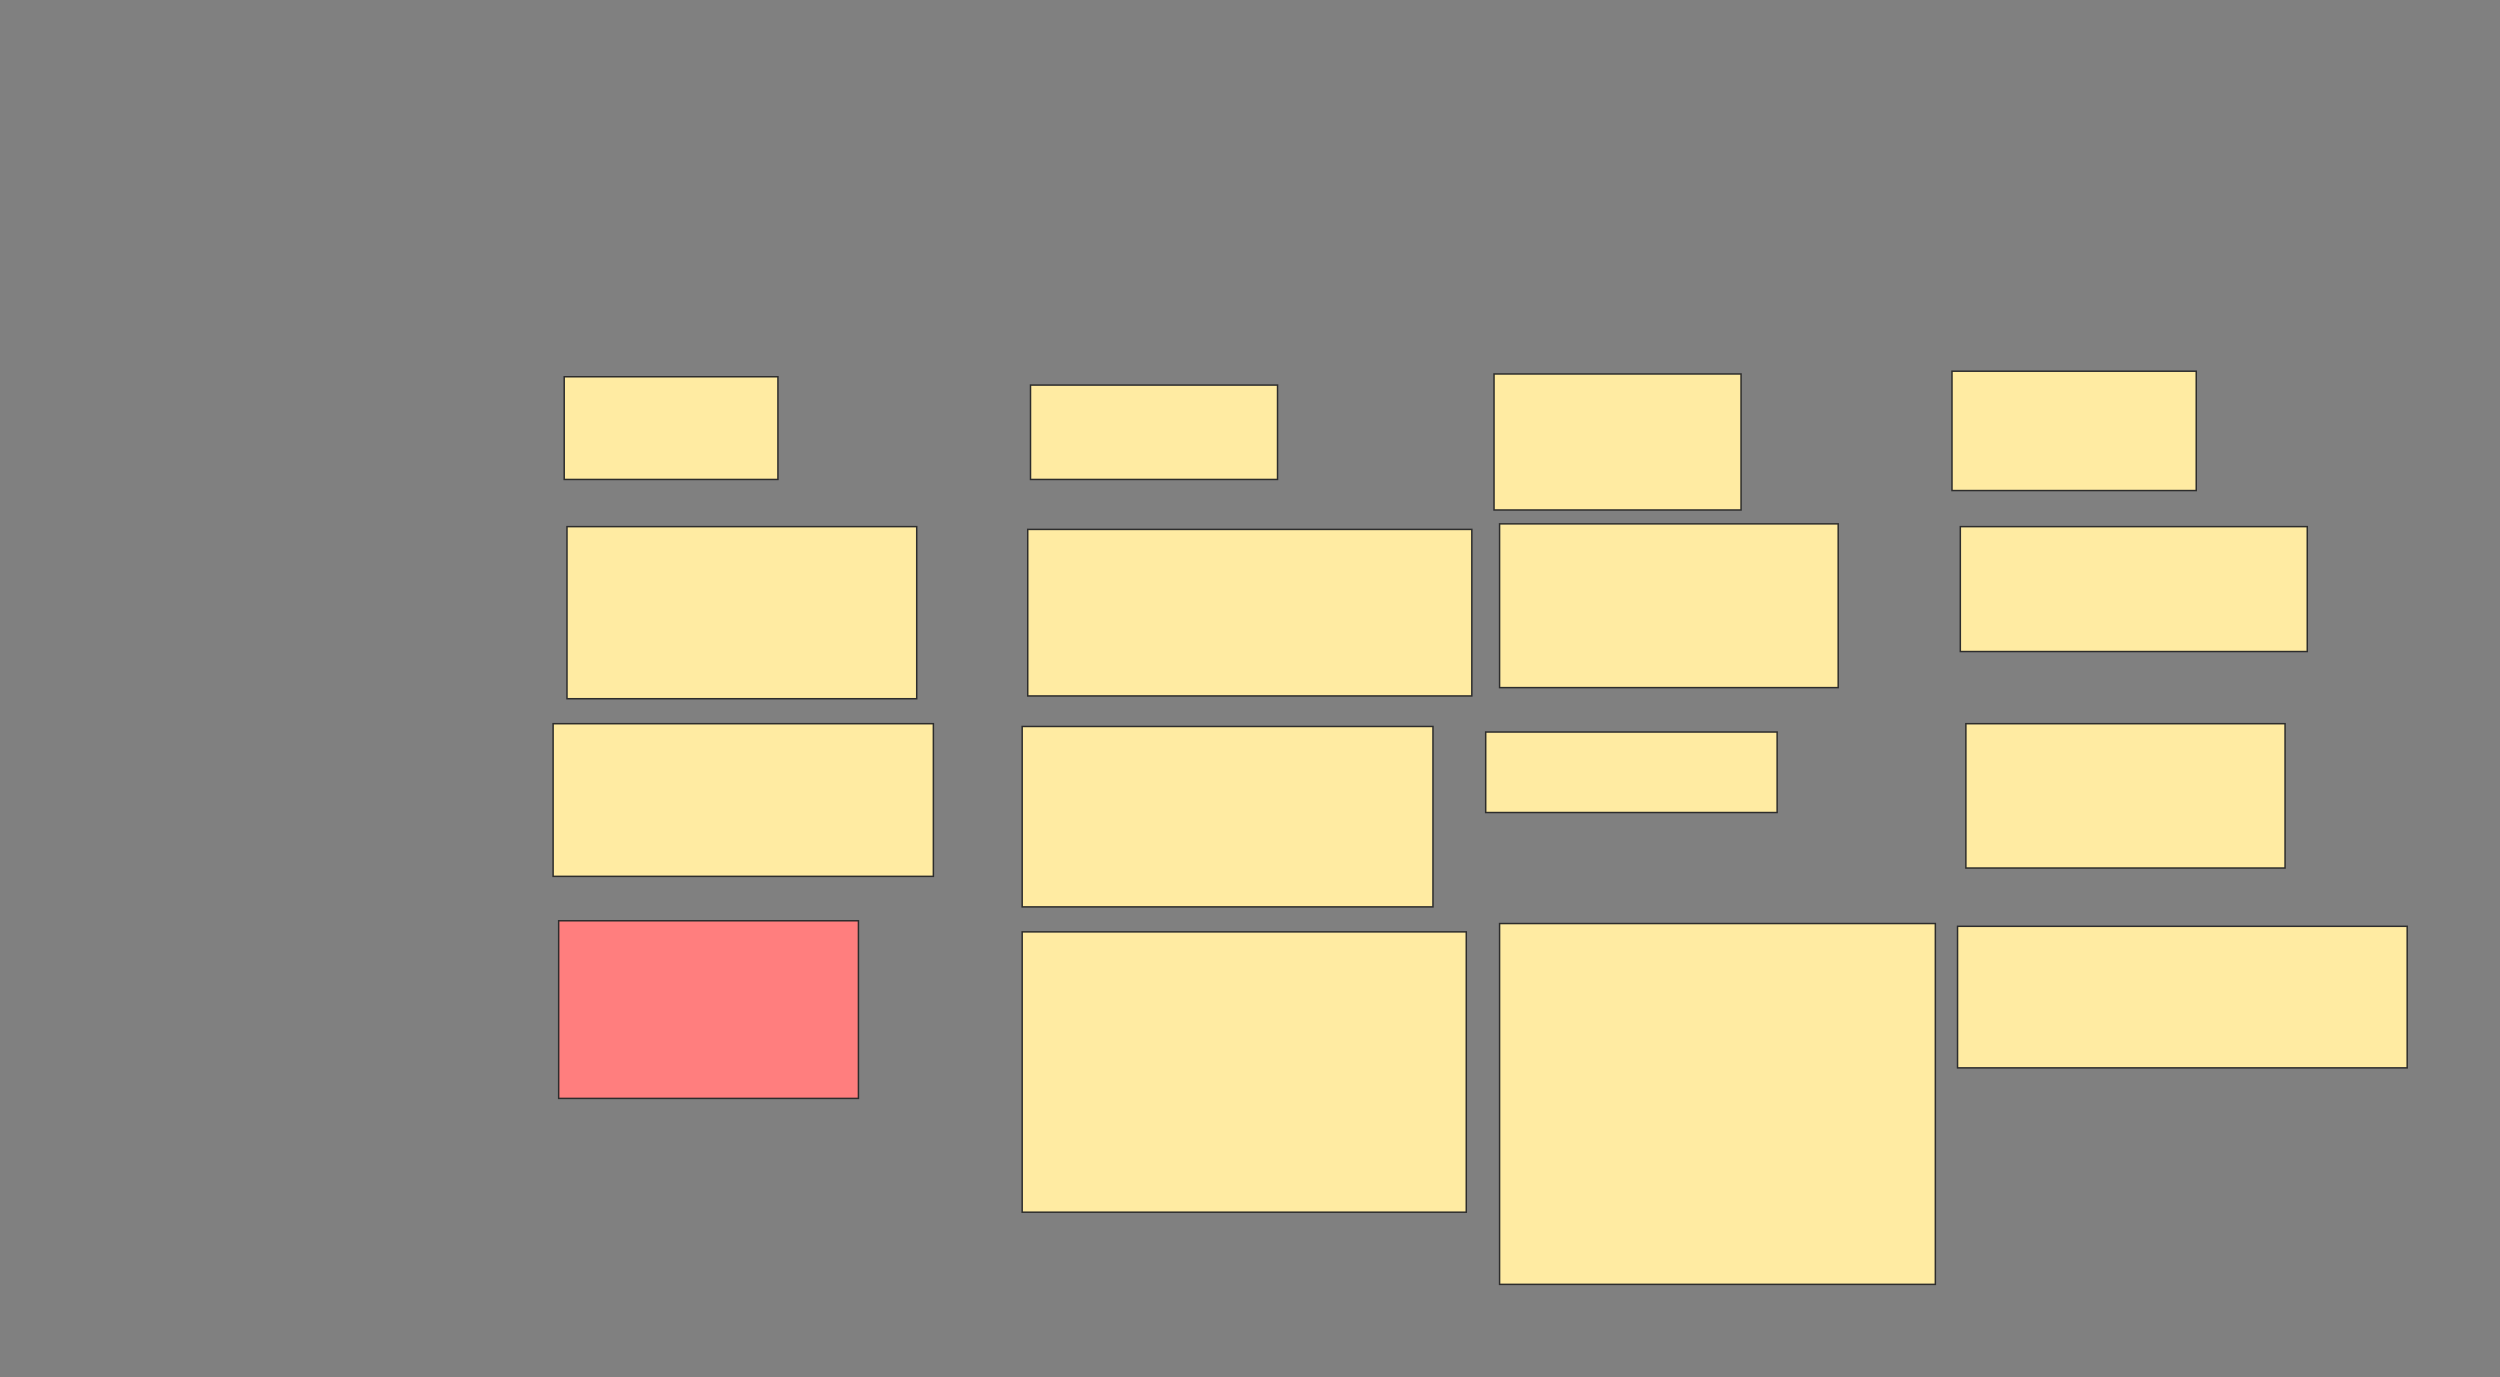 <svg xmlns="http://www.w3.org/2000/svg" width="1668" height="919">
 <rect width="100%" height="100%" fill="#808080" stroke="none"/>
 <!-- Created with Image Occlusion Enhanced -->
 <g>
  <title>Labels</title>
 </g>
 <g>
  <title>Masks</title>
  <rect id="e59a89b672554fa8868790c67157691a-ao-1" height="68.519" width="142.593" y="251.37" x="376.445" stroke="#2D2D2D" fill="#FFEBA2"/>
  <rect id="e59a89b672554fa8868790c67157691a-ao-2" height="62.963" width="164.815" y="256.926" x="687.556" stroke="#2D2D2D" fill="#FFEBA2"/>
  <rect id="e59a89b672554fa8868790c67157691a-ao-3" height="90.741" width="164.815" y="249.518" x="996.815" stroke="#2D2D2D" fill="#FFEBA2"/>
  <rect id="e59a89b672554fa8868790c67157691a-ao-4" height="79.63" width="162.963" y="247.667" x="1302.37" stroke="#2D2D2D" fill="#FFEBA2"/>
  <rect id="e59a89b672554fa8868790c67157691a-ao-5" height="83.333" width="231.481" y="351.37" x="1307.926" stroke="#2D2D2D" fill="#FFEBA2"/>
  <rect id="e59a89b672554fa8868790c67157691a-ao-6" height="109.259" width="225.926" y="349.518" x="1000.519" stroke="#2D2D2D" fill="#FFEBA2"/>
  <rect id="e59a89b672554fa8868790c67157691a-ao-7" height="111.111" width="296.296" y="353.222" x="685.704" stroke="#2D2D2D" fill="#FFEBA2"/>
  <rect id="e59a89b672554fa8868790c67157691a-ao-8" height="114.815" width="233.333" y="351.37" x="378.296" stroke="#2D2D2D" fill="#FFEBA2"/>
  <rect id="e59a89b672554fa8868790c67157691a-ao-9" height="101.852" width="253.704" y="482.852" x="369.037" stroke="#2D2D2D" fill="#FFEBA2"/>
  <rect id="e59a89b672554fa8868790c67157691a-ao-10" height="120.37" width="274.074" y="484.704" x="682" stroke="#2D2D2D" fill="#FFEBA2"/>
  <rect id="e59a89b672554fa8868790c67157691a-ao-11" height="53.704" width="194.444" y="488.407" x="991.259" stroke="#2D2D2D" fill="#FFEBA2"/>
  <rect id="e59a89b672554fa8868790c67157691a-ao-12" height="96.296" width="212.963" y="482.852" x="1311.63" stroke="#2D2D2D" fill="#FFEBA2"/>
  <rect id="e59a89b672554fa8868790c67157691a-ao-13" height="118.519" width="200" y="614.333" x="372.741" stroke="#2D2D2D" fill="#FF7E7E" class="qshape"/>
  <rect stroke="#2D2D2D" id="e59a89b672554fa8868790c67157691a-ao-14" height="187.037" width="296.296" y="621.741" x="682" fill="#FFEBA2"/>
  <rect id="e59a89b672554fa8868790c67157691a-ao-15" height="240.741" width="290.741" y="616.185" x="1000.519" stroke-linecap="null" stroke-linejoin="null" stroke-dasharray="null" stroke="#2D2D2D" fill="#FFEBA2"/>
  <rect id="e59a89b672554fa8868790c67157691a-ao-16" height="94.444" width="300" y="618.037" x="1306.074" stroke-linecap="null" stroke-linejoin="null" stroke-dasharray="null" stroke="#2D2D2D" fill="#FFEBA2"/>
 </g>
</svg>